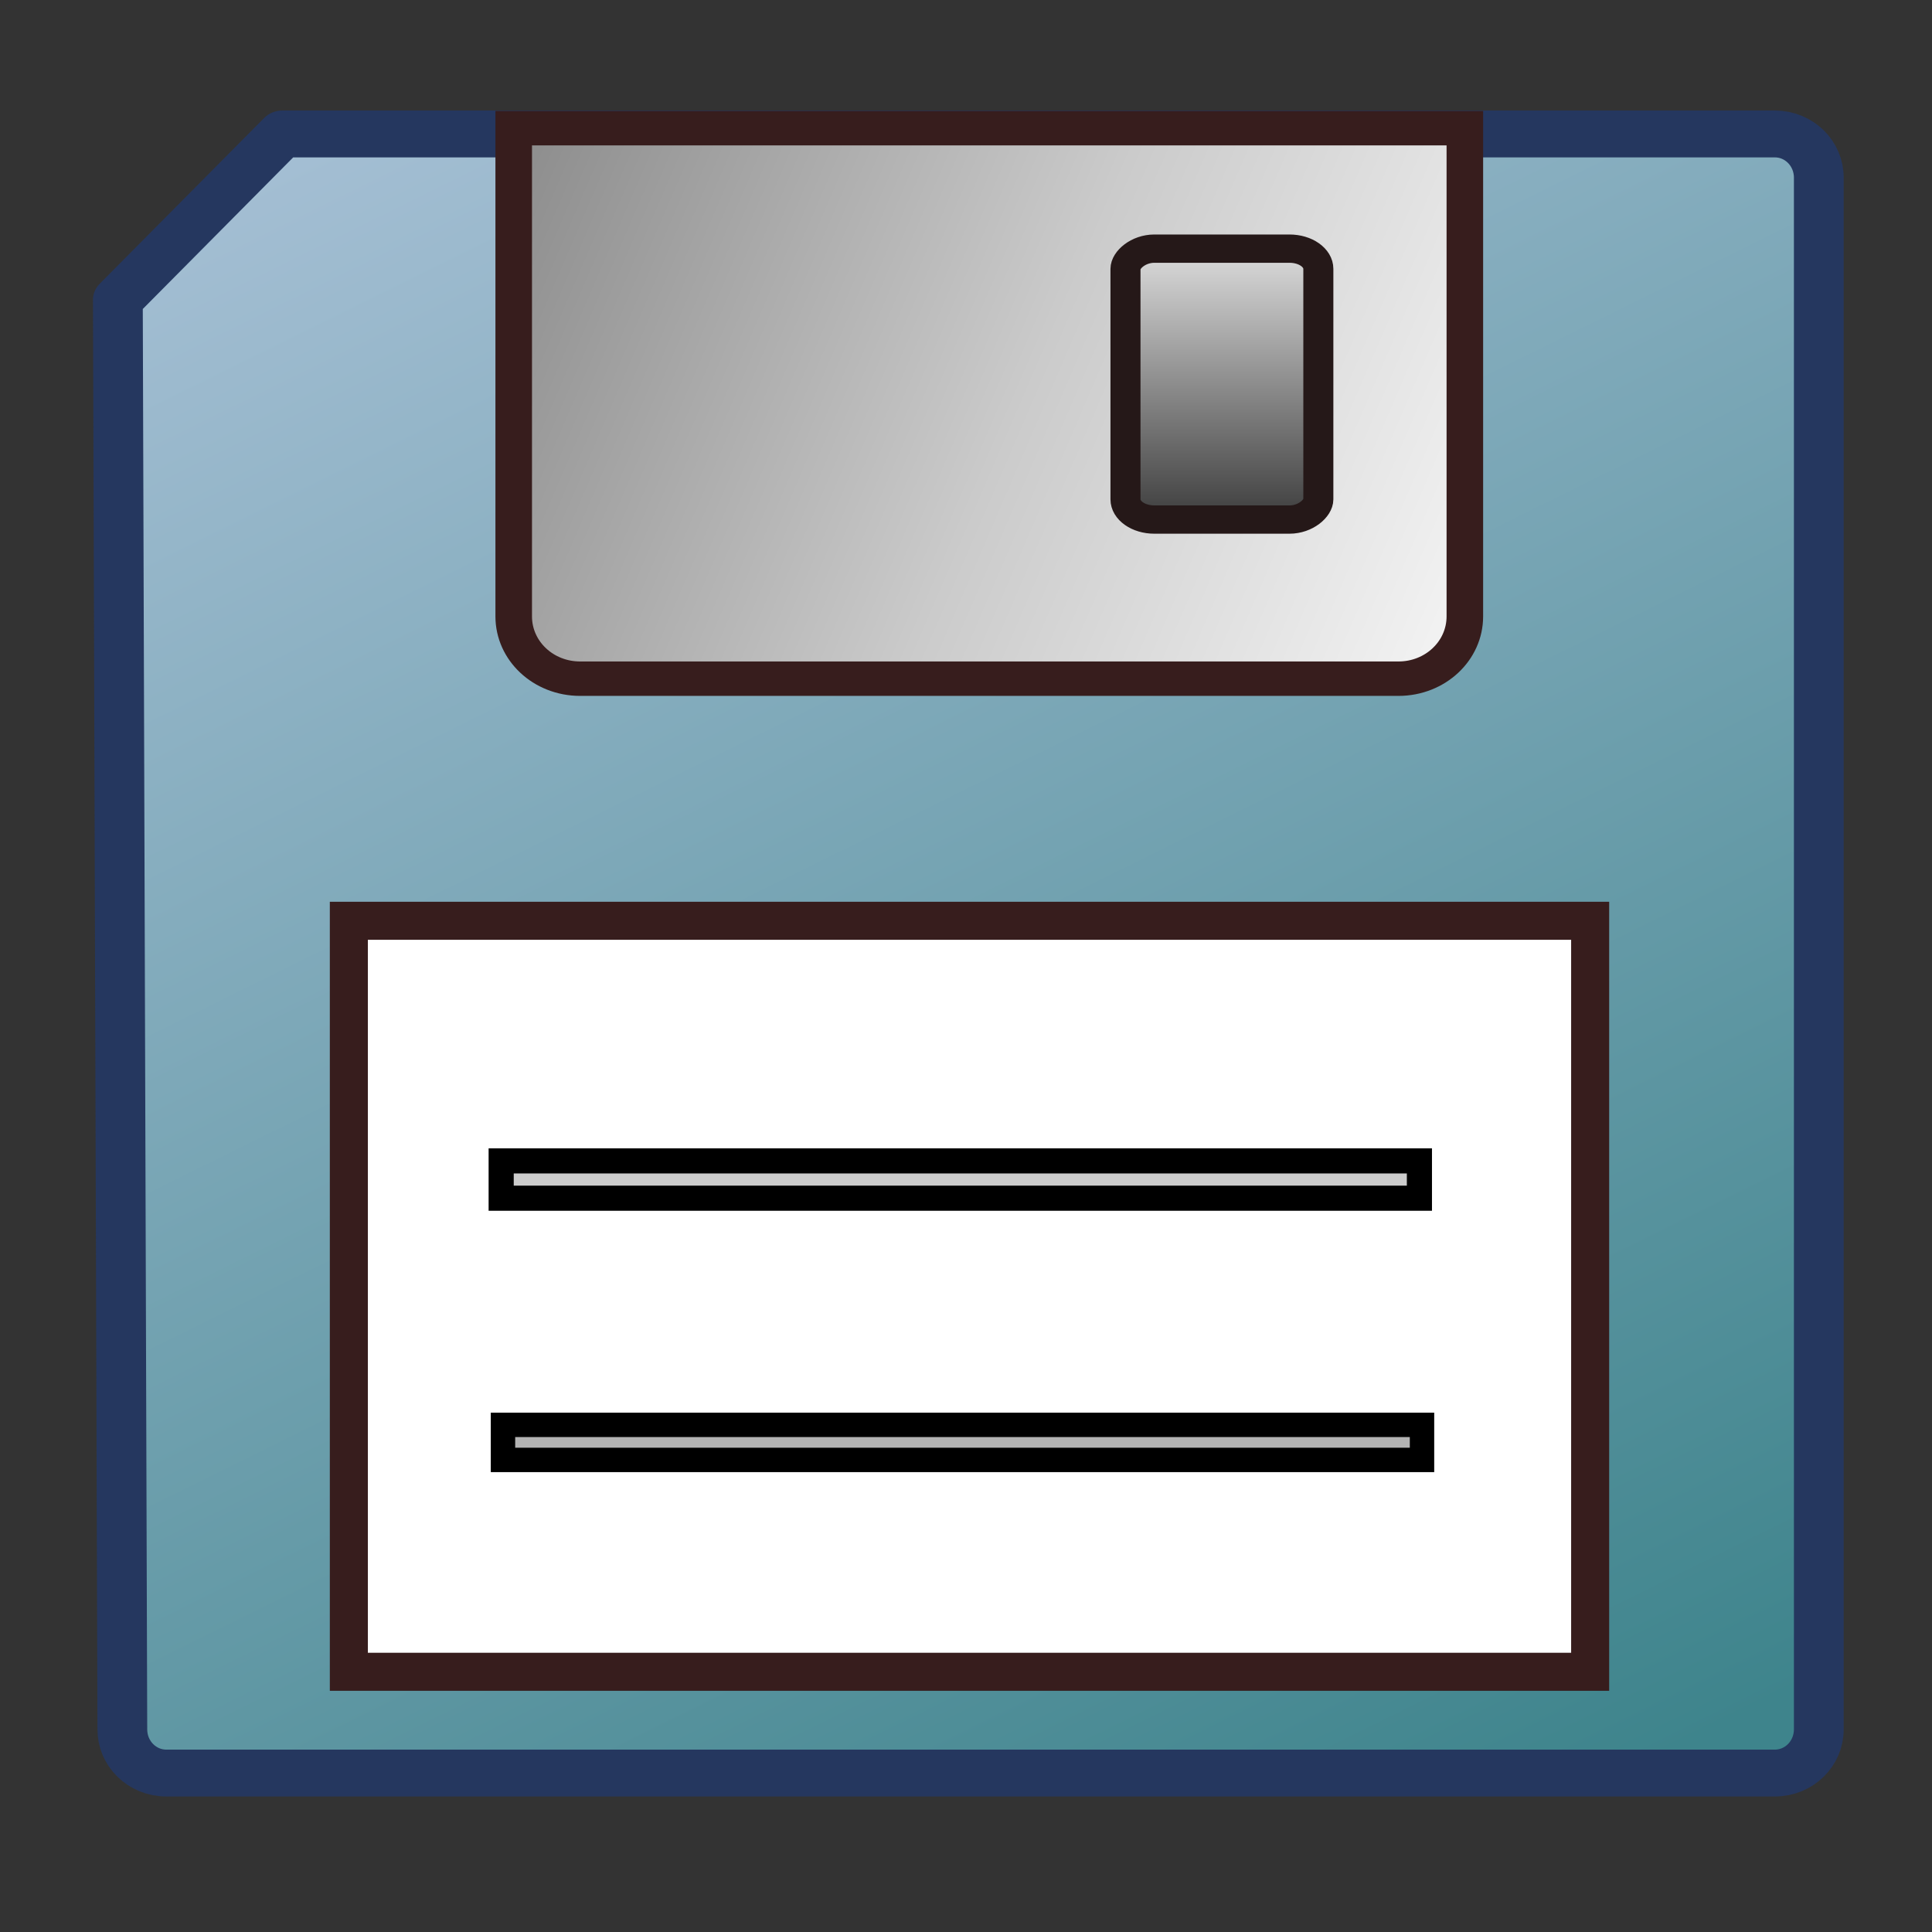 <?xml version="1.0" encoding="UTF-8" standalone="no"?>
<!-- Created with Inkscape (http://www.inkscape.org/) -->

<svg
   xmlns:dc="http://purl.org/dc/elements/1.1/"
   xmlns:cc="http://creativecommons.org/ns#"
   xmlns:rdf="http://www.w3.org/1999/02/22-rdf-syntax-ns#"
   xmlns:svg="http://www.w3.org/2000/svg"
   xmlns="http://www.w3.org/2000/svg"
   xmlns:xlink="http://www.w3.org/1999/xlink"
   xmlns:sodipodi="http://sodipodi.sourceforge.net/DTD/sodipodi-0.dtd"
   xmlns:inkscape="http://www.inkscape.org/namespaces/inkscape"
   width="32"
   height="32"
   id="svg2"
   sodipodi:version="0.32"
   inkscape:version="0.47 r22583"
   version="1.0"
   sodipodi:docname="filesave.svg"
   inkscape:export-xdpi="90"
   inkscape:export-ydpi="90"
   inkscape:output_extension="org.inkscape.output.svg.inkscape">
  <rect width="100%" height="100%" fill="#333333" stroke="none"/>
  <defs
     id="defs4">
    <linearGradient
       id="linearGradient12168">
      <stop
         style="stop-color:#858585;stop-opacity:1;"
         offset="0"
         id="stop12170" />
      <stop
         id="stop12172"
         offset="0.5"
         style="stop-color:#cbcbcb;stop-opacity:1;" />
      <stop
         style="stop-color:#ffffff;stop-opacity:1"
         offset="1"
         id="stop12174" />
    </linearGradient>
    <linearGradient
       id="linearGradient11450">
      <stop
         style="stop-color:#191919;stop-opacity:1;"
         offset="0"
         id="stop11452" />
      <stop
         style="stop-color:#ffffff;stop-opacity:1;"
         offset="1"
         id="stop11454" />
    </linearGradient>
    <linearGradient
       id="linearGradient2263">
      <stop
         style="stop-color:#3e848c;stop-opacity:1;"
         offset="0"
         id="stop2265" />
      <stop
         style="stop-color:#b3c7de;stop-opacity:1;"
         offset="1"
         id="stop2267" />
    </linearGradient>
    <linearGradient
       inkscape:collect="always"
       xlink:href="#linearGradient2263"
       id="linearGradient7454"
       gradientUnits="userSpaceOnUse"
       gradientTransform="matrix(0.967,0,0,-1.159,-0.797,52.162)"
       x1="28.674"
       y1="2.28"
       x2="9.287"
       y2="46.582" />
    <linearGradient
       inkscape:collect="always"
       xlink:href="#linearGradient12168"
       id="linearGradient7458"
       gradientUnits="userSpaceOnUse"
       gradientTransform="matrix(1.06,0,0,-1.026,-2.336,49.43)"
       x1="13.444"
       y1="41.398"
       x2="38.408"
       y2="31.619" />
    <linearGradient
       inkscape:collect="always"
       xlink:href="#linearGradient11450"
       id="linearGradient11456"
       x1="19.785"
       y1="29.87"
       x2="19.785"
       y2="42.992"
       gradientUnits="userSpaceOnUse"
       gradientTransform="matrix(0.904,0,0,0.698,11.792,-36.458)" />
  </defs>
  <sodipodi:namedview
     id="base"
     pagecolor="#efefef"
     bordercolor="#666666"
     borderopacity="1.0"
     inkscape:pageopacity="1"
     inkscape:pageshadow="2"
     inkscape:zoom="27.1875"
     inkscape:cx="3.6965521"
     inkscape:cy="18.390381"
     inkscape:document-units="px"
     inkscape:current-layer="layer1"
     inkscape:showpageshadow="false"
     showborder="true"
     borderlayer="top"
     showgrid="true"
     inkscape:grid-points="false"
     inkscape:window-width="1585"
     inkscape:window-height="1096"
     inkscape:window-x="198"
     inkscape:window-y="35"
     width="32px"
     height="32px"
     inkscape:window-maximized="0"
     inkscape:snap-grids="false">
    <inkscape:grid
       id="GridFromPre046Settings"
       type="xygrid"
       originx="0px"
       originy="0px"
       spacingx="1px"
       spacingy="1px"
       color="#9f9f9f"
       empcolor="#9f9f9f"
       opacity="0.102"
       empopacity="0.255"
       empspacing="10" />
  </sodipodi:namedview>
  <g
     inkscape:label="Layer 1"
     inkscape:groupmode="layer"
     id="layer1"
     style="display:inline">
    <g
       style="display:inline"
       id="g7418"
       inkscape:label="Layer 1"
       transform="matrix(0.755,0,0,0.711,-2.167,-1.458)">
      <path
         sodipodi:nodetypes="ccccccccc"
         id="path7428"
         d="m 6.519,43.355 35.287,0 c 0.535,0 0.965,-0.454 0.965,-1.018 l 0,-36.148 c 0,-0.564 -0.43,-1.018 -0.965,-1.018 l -32.741,0 c 0,0 -3.609,3.863 -3.609,3.863 L 5.554,42.337 c 0,0.564 0.43,1.018 0.965,1.018 z"
         style="fill:url(#linearGradient7454);fill-opacity:1;stroke:#25375f;stroke-width:1.092;stroke-linecap:round;stroke-linejoin:round;stroke-miterlimit:4;stroke-opacity:1;stroke-dasharray:none;stroke-dashoffset:0" />
      <path
         sodipodi:nodetypes="ccccccc"
         id="path7444"
         d="m 15.597,17.861 17.952,0 c 0.807,0 1.457,-0.647 1.457,-1.451 l 0,-11.373 c 0,0 -20.866,0 -20.866,0 l 0,11.373 c 0,0.804 0.65,1.451 1.457,1.451 z"
         style="fill:url(#linearGradient7458);fill-opacity:1;stroke:#371d1d;stroke-width:0.802;stroke-linecap:butt;stroke-linejoin:miter;stroke-miterlimit:4;stroke-opacity:1;stroke-dashoffset:0" />
      <rect
         ry="0.471"
         rx="0.632"
         y="-14.154"
         x="27.561"
         height="6.311"
         width="4.231"
         id="rect7446"
         style="fill:url(#linearGradient11456);fill-opacity:1;stroke:#251818;stroke-width:0.659;stroke-linecap:butt;stroke-linejoin:miter;stroke-miterlimit:4;stroke-opacity:1;stroke-dasharray:none;stroke-dashoffset:0"
         transform="scale(1,-1)" />
    </g>
    <g
       inkscape:groupmode="layer"
       id="layer3"
       inkscape:label="white"
       style="display:inline">
      <rect
         y="-27.69"
         x="5.778"
         height="12.439"
         width="20.56"
         id="rect7430"
         style="fill:#ffffff;fill-opacity:1;stroke:#371d1d;stroke-width:0.63;stroke-linecap:butt;stroke-linejoin:miter;stroke-miterlimit:4;stroke-opacity:1;stroke-dasharray:none;stroke-dashoffset:0;display:inline"
         transform="scale(1,-1)" />
    </g>
    <g
       inkscape:groupmode="layer"
       id="layer2"
       inkscape:label="label"
       style="display:inline">
      <rect
         style="fill:#cccccc;fill-opacity:1;fill-rule:evenodd;stroke:#000000;stroke-width:0.416;stroke-linecap:butt;stroke-linejoin:miter;stroke-miterlimit:4;stroke-opacity:1;stroke-dasharray:none;stroke-dashoffset:0;display:inline"
         id="rect11357"
         width="15.209"
         height="0.618"
         x="8.301"
         y="-19.846"
         rx="0.109"
         ry="0"
         transform="scale(1,-1)" />
      <rect
         transform="scale(1,-1)"
         ry="0"
         rx="0.109"
         y="-24.181"
         x="8.331"
         height="0.581"
         width="15.222"
         id="rect13161"
         style="fill:#b3b3b3;fill-opacity:1;fill-rule:evenodd;stroke:#000000;stroke-width:0.404;stroke-linecap:butt;stroke-linejoin:miter;stroke-miterlimit:4;stroke-opacity:1;stroke-dasharray:none;stroke-dashoffset:0;display:inline" />
    </g>
  </g>
</svg>
